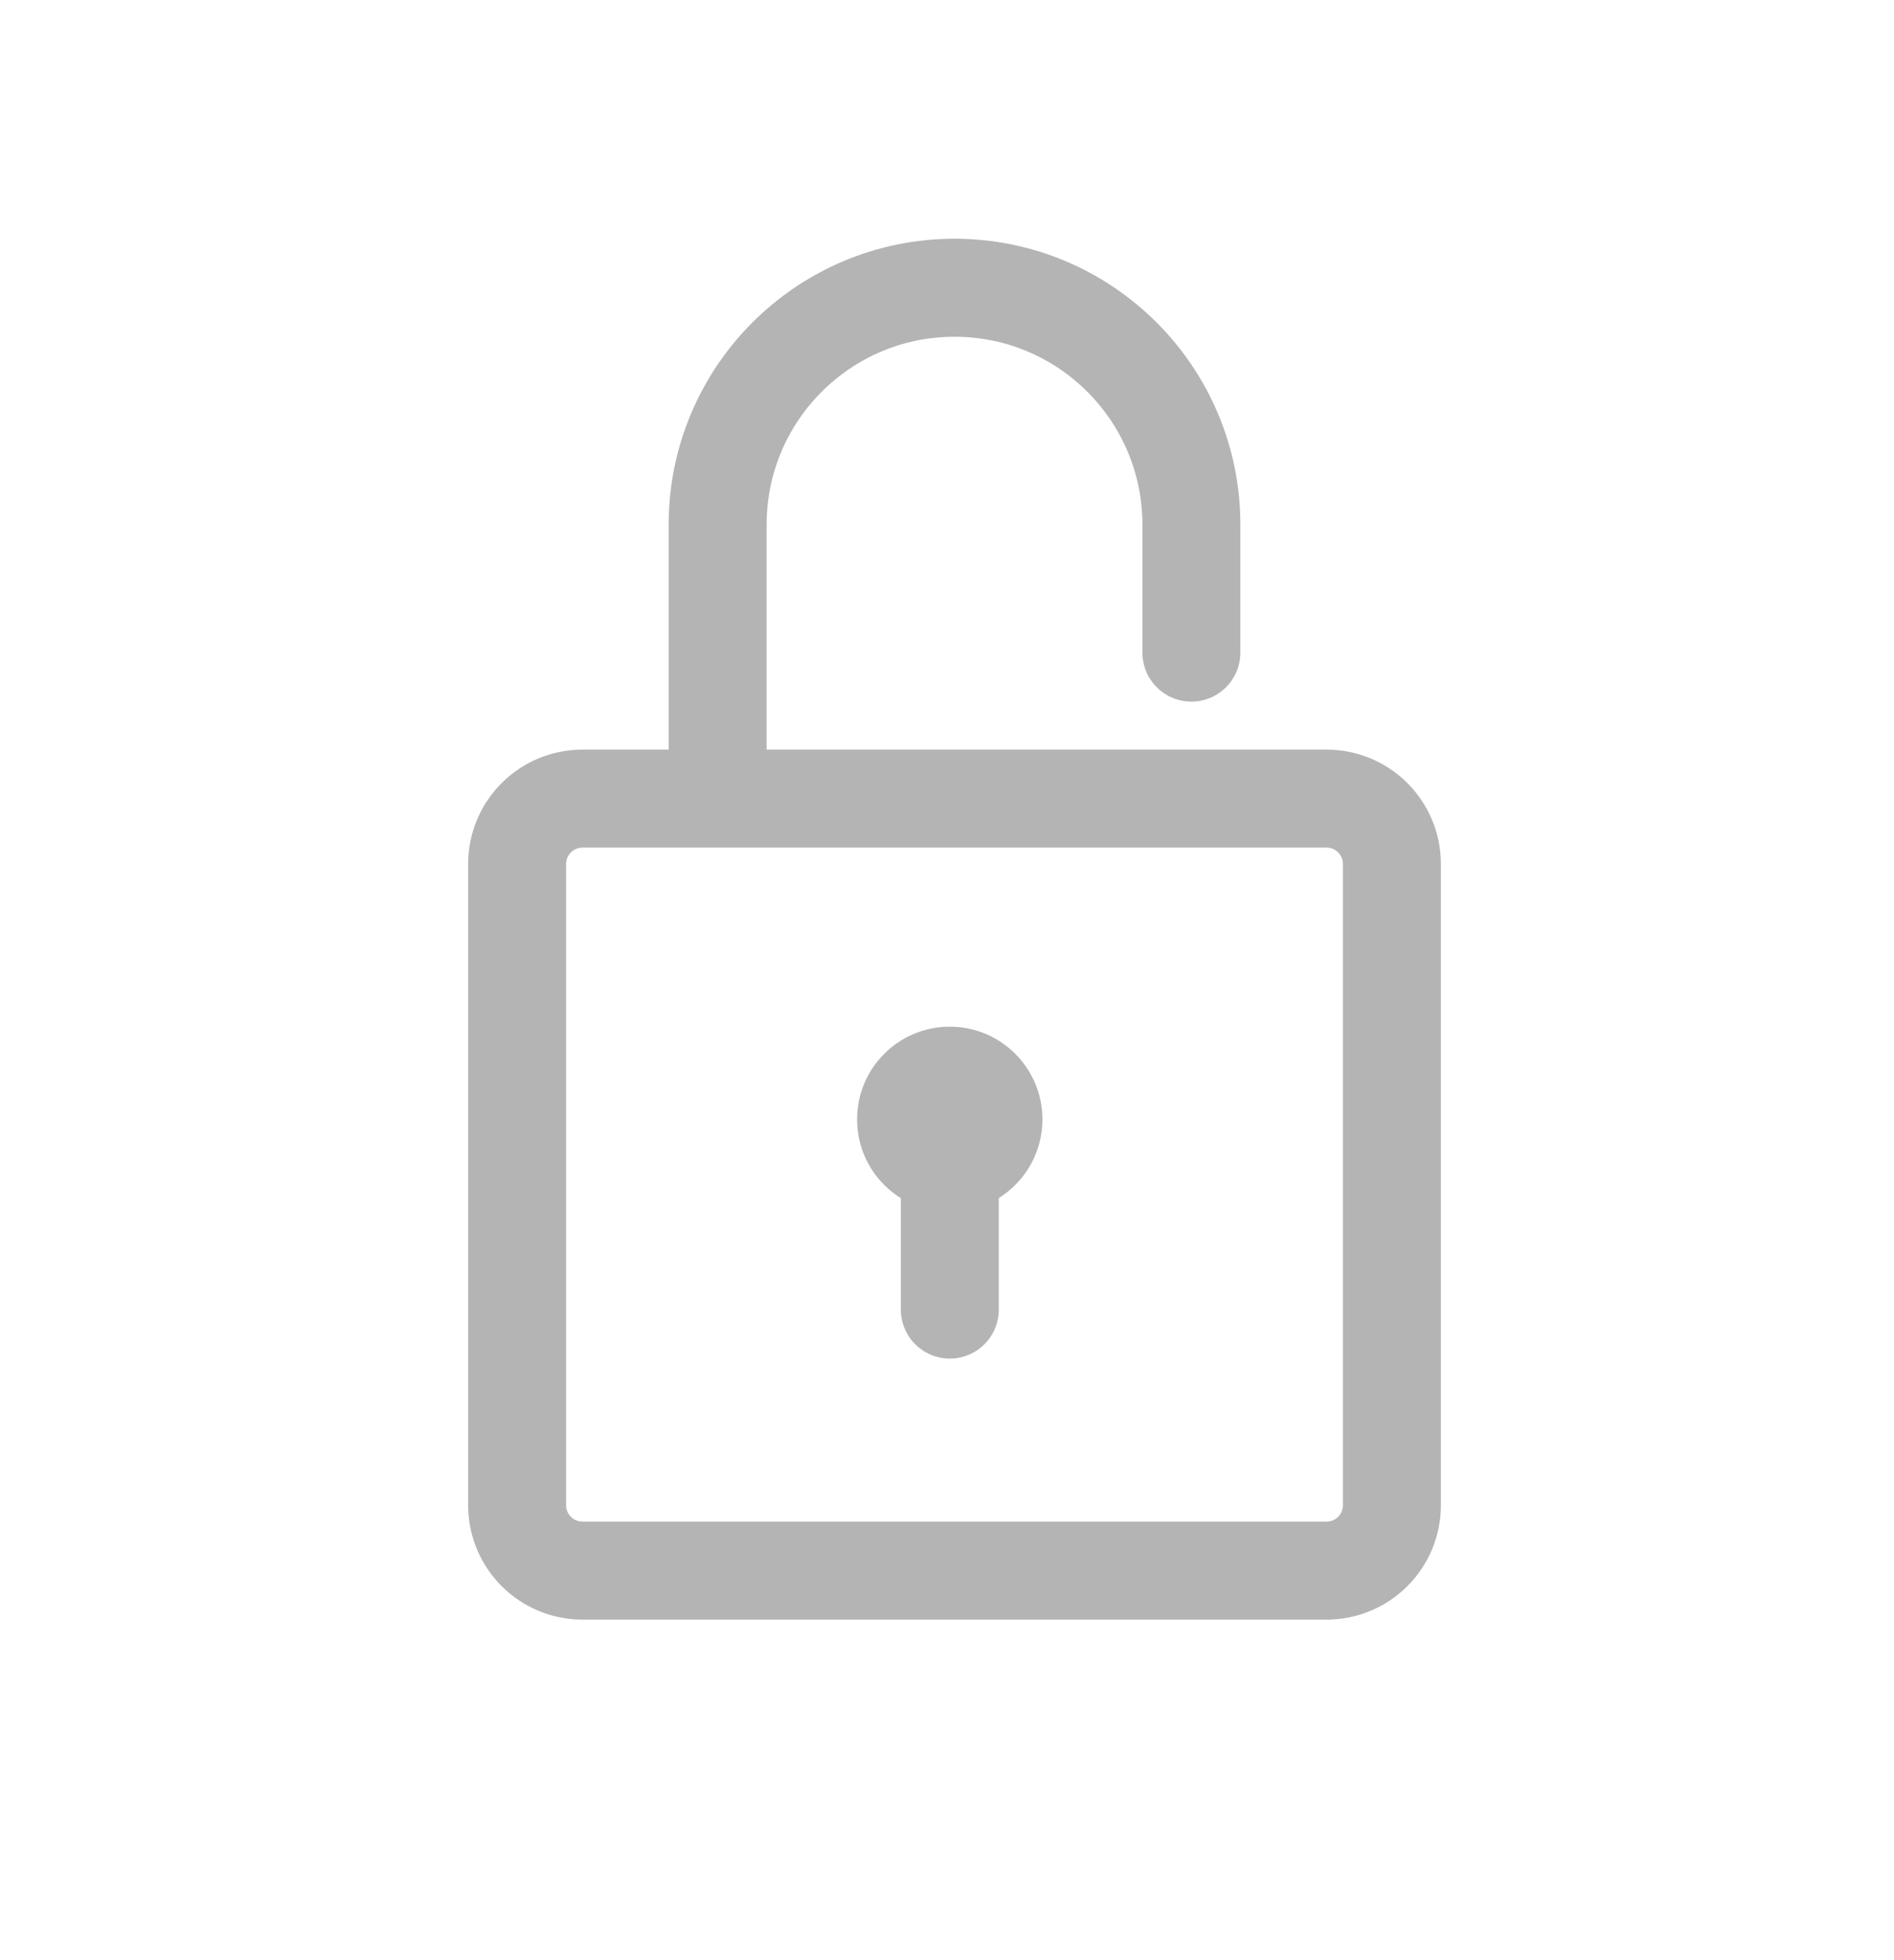 <svg width="29" height="30" viewBox="0 0 29 30" fill="none" xmlns="http://www.w3.org/2000/svg">
<path d="M8.918 24.038L20.312 24.038C20.865 24.038 21.312 23.59 21.312 23.038L21.312 13.223C21.312 12.67 20.865 12.223 20.312 12.223L8.918 12.223C8.366 12.223 7.918 12.67 7.918 13.223L7.918 23.038C7.918 23.59 8.366 24.038 8.918 24.038Z" stroke="#B4B4B4" stroke-width="1.5"/>
<path d="M10.988 11.771L10.988 8.031C10.988 6.028 12.612 4.404 14.615 4.404C16.618 4.404 18.242 6.028 18.242 8.031L18.242 9.988" stroke="#B4B4B4" stroke-width="1.5" stroke-linecap="round"/>
<path d="M14.543 20.043L14.543 17.134" stroke="#B4B4B4" stroke-width="1.5" stroke-linecap="round"/>
<circle cx="14.542" cy="17.132" r="1.419" fill="#B4B4B4"/>
</svg>
